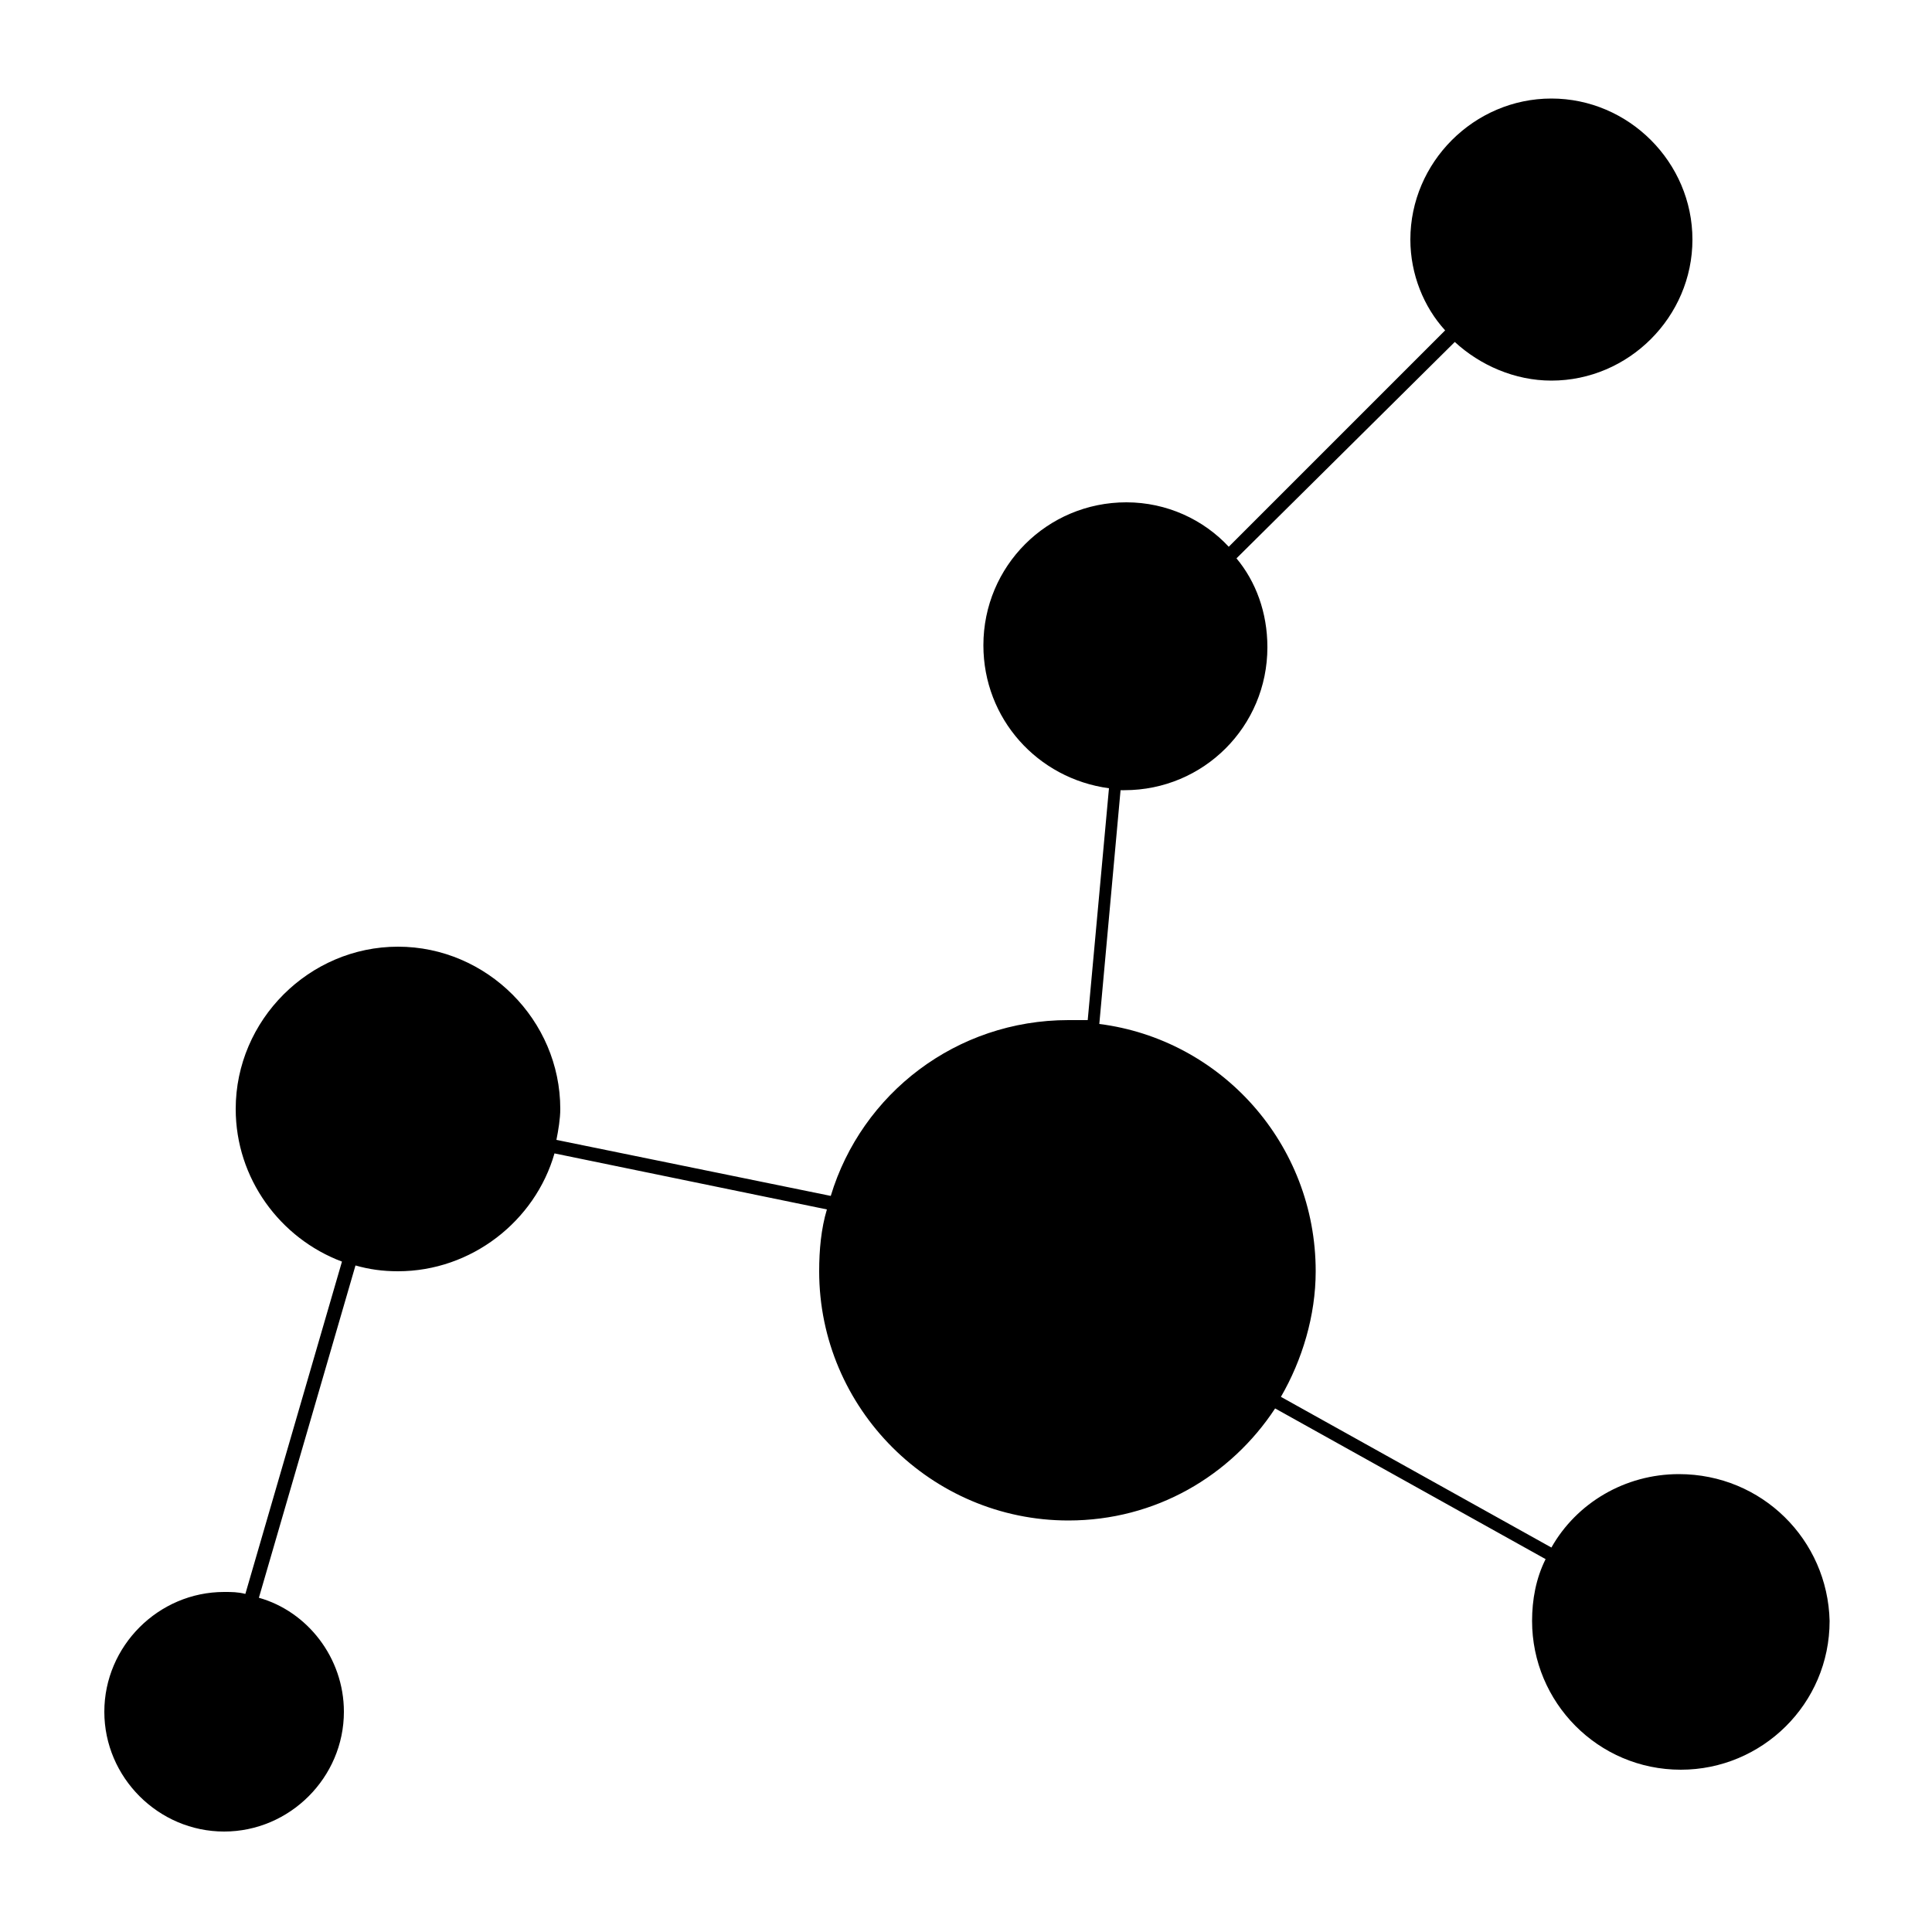 <svg height="300px" width="300px" fill="#000000" xmlns="http://www.w3.org/2000/svg" xmlns:xlink="http://www.w3.org/1999/xlink" version="1.1" x="0px" y="0px" viewBox="0 0 100 100" style="enable-background:new 0 0 100 100;" xml:space="preserve"><path d="M86.9,76.3c-2.8,0-5.3,1.5-6.6,3.8l-14-7.8c1.1-1.9,1.8-4.2,1.8-6.5c0-6.6-4.9-12-11.2-12.8l1.1-12.1  c0.1,0,0.2,0,0.2,0c4.1,0,7.4-3.3,7.4-7.4c0-1.8-0.6-3.4-1.6-4.6l11.3-11.2c1.3,1.2,3.1,2,5,2c4,0,7.3-3.3,7.3-7.3s-3.3-7.3-7.3-7.3  s-7.3,3.3-7.3,7.3c0,1.8,0.7,3.5,1.8,4.7L63.6,28.3c-1.3-1.4-3.2-2.3-5.3-2.3c-4.1,0-7.4,3.3-7.4,7.4c0,3.8,2.8,6.9,6.5,7.4l-1.1,12  c-0.3,0-0.7,0-1,0c-5.8,0-10.7,3.8-12.3,9.1L28.8,59c0.1-0.5,0.2-1.1,0.2-1.6c0-4.6-3.8-8.4-8.4-8.4s-8.4,3.8-8.4,8.4  c0,3.6,2.3,6.7,5.5,7.9l-5,17.2c-0.4-0.1-0.7-0.1-1.1-0.1c-3.4,0-6.2,2.8-6.2,6.2c0,3.4,2.8,6.2,6.2,6.2s6.2-2.8,6.2-6.2  c0-2.8-1.9-5.2-4.4-5.9l5-17.2c0.7,0.2,1.4,0.3,2.2,0.3c3.8,0,7.1-2.6,8.1-6.1l14.1,2.9c-0.3,1-0.4,2.1-0.4,3.2  c0,7.1,5.8,12.9,12.9,12.9c4.5,0,8.4-2.3,10.7-5.8l14,7.8c-0.5,1-0.7,2.1-0.7,3.2c0,4.2,3.4,7.7,7.7,7.7c4.2,0,7.7-3.4,7.7-7.7  C94.6,79.7,91.2,76.3,86.9,76.3z"/></svg>